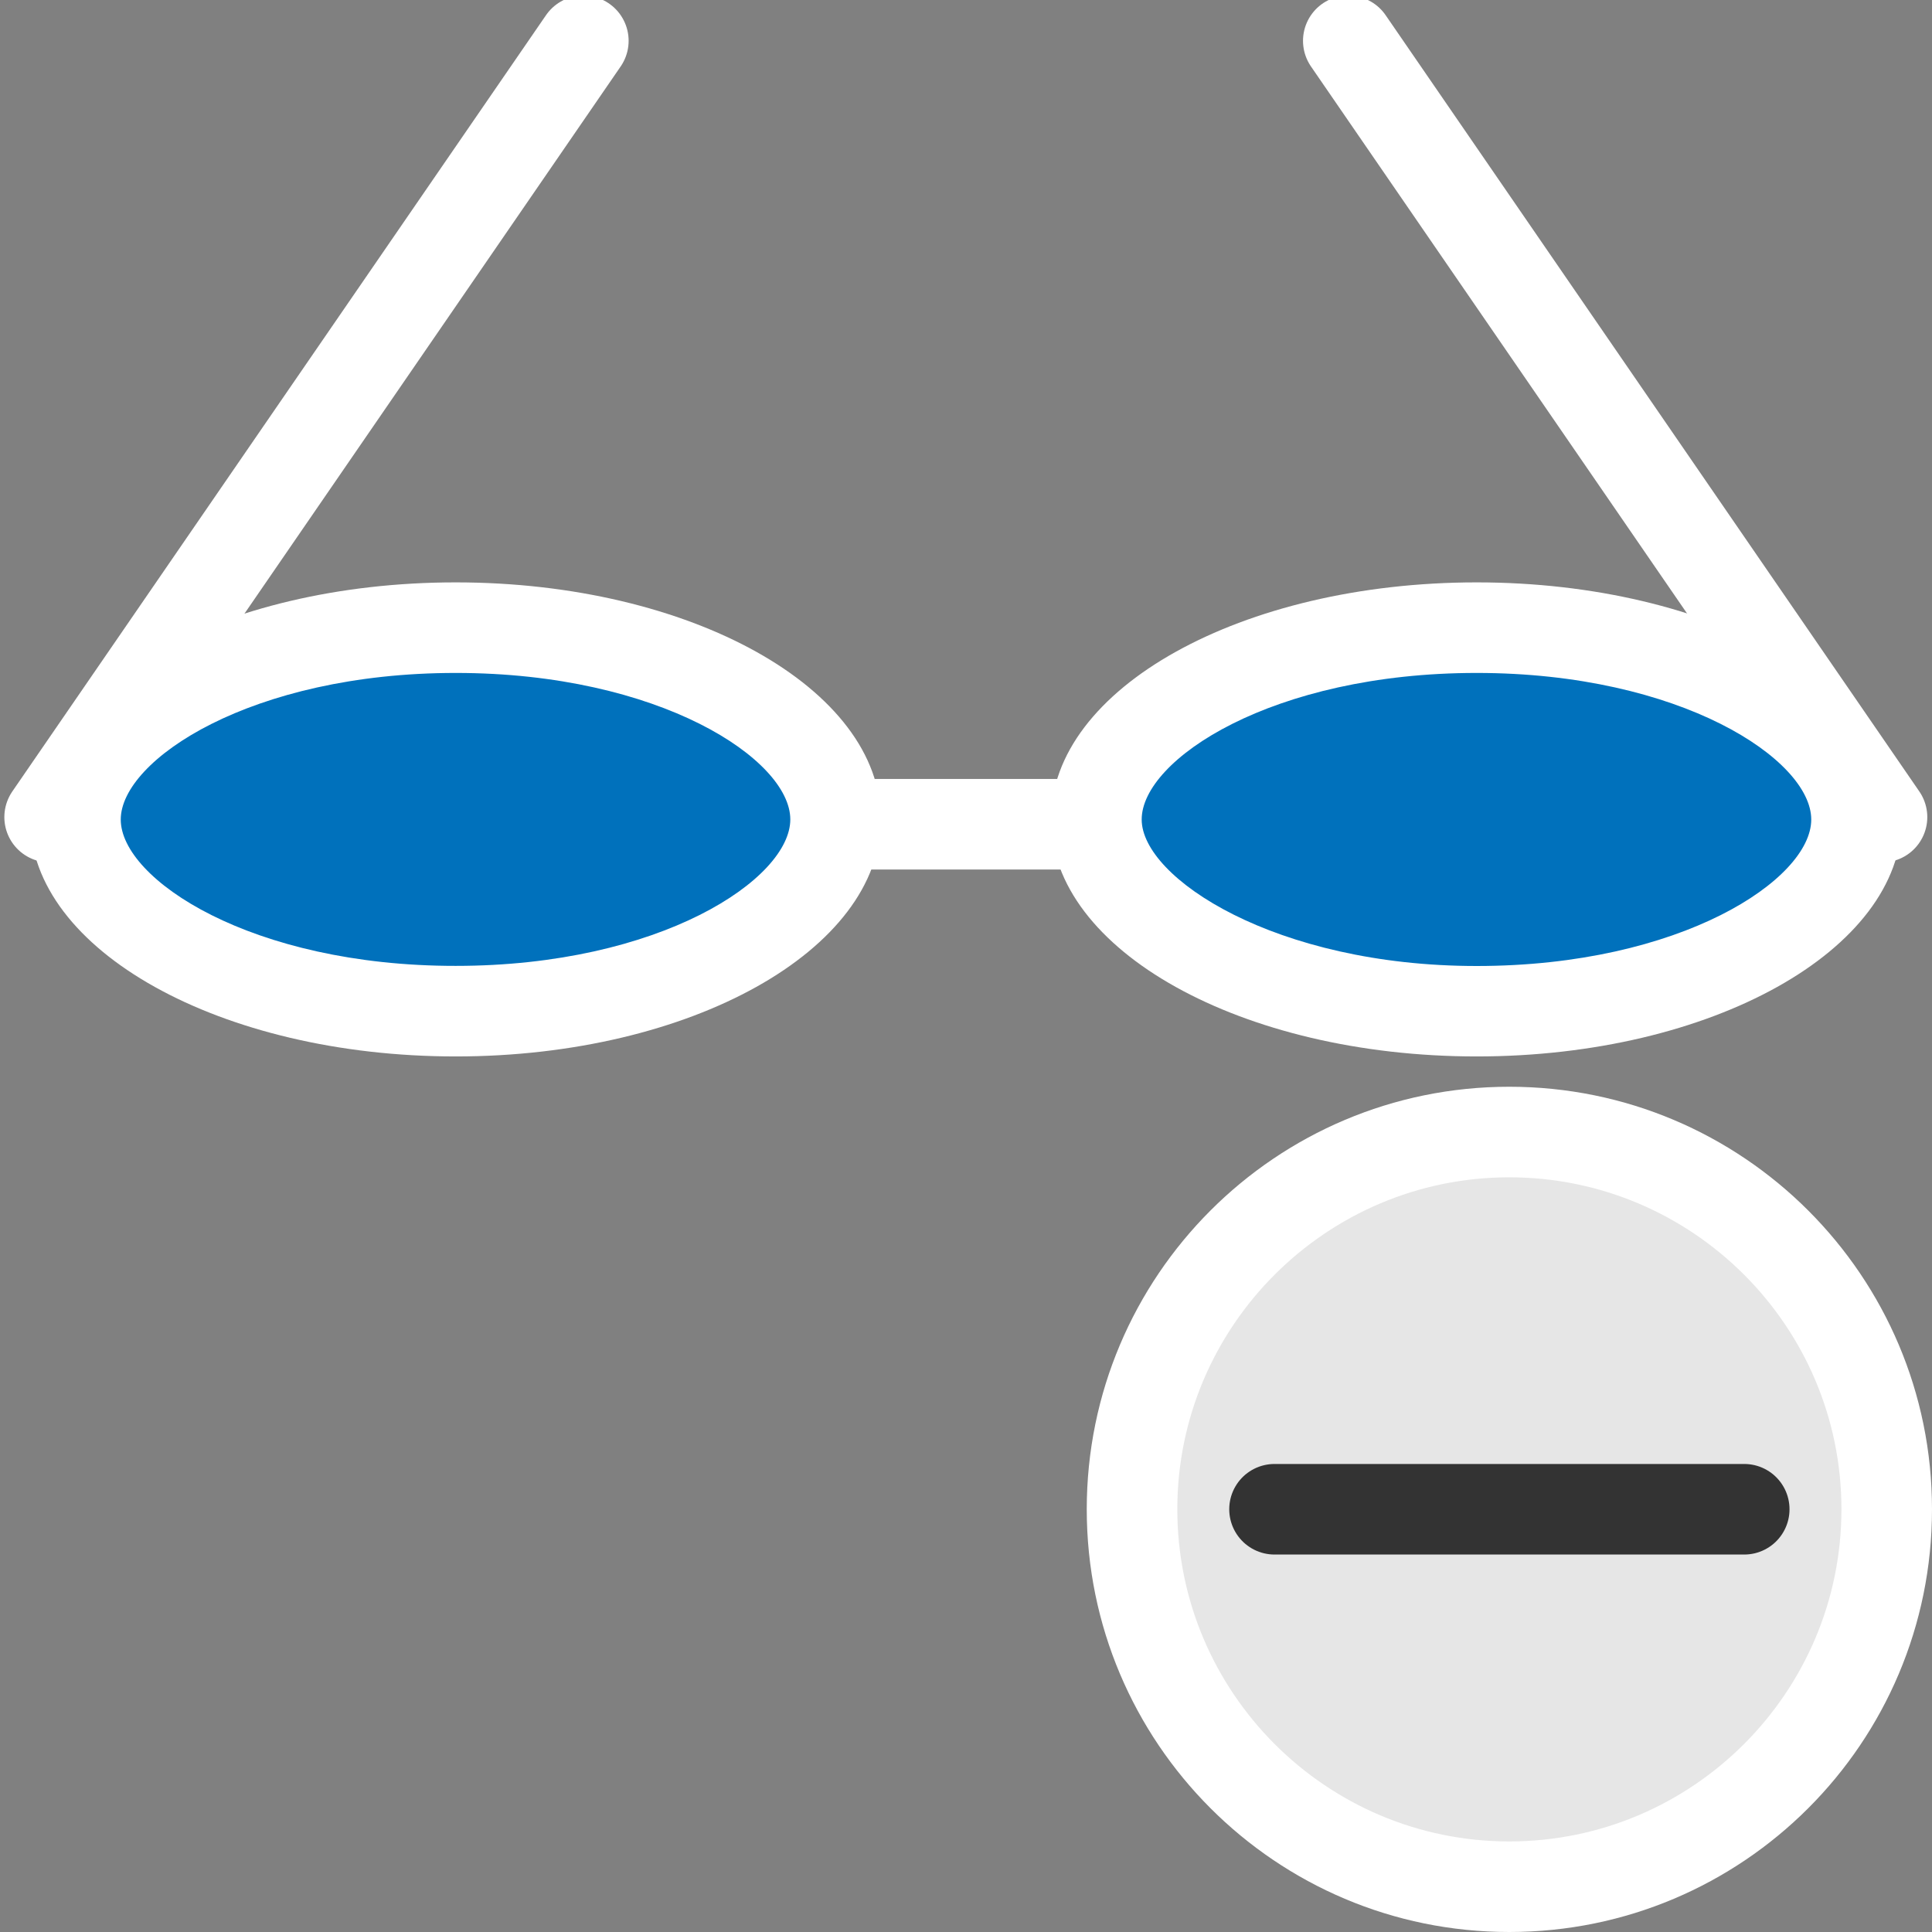 <?xml version="1.0" encoding="utf-8"?>
<svg version="1.1"
	 xmlns="http://www.w3.org/2000/svg" xmlns:xlink="http://www.w3.org/1999/xlink"
	 x="0px" y="0px" width="16px" height="16px" viewBox="0 0.037 16 16" enable-background="new 0 0.037 16 16" xml:space="preserve">
<rect x="0" y="0.037" width="16" height="16" fill="#808080" stroke="none"/>
<defs>
</defs>
<rect y="0.037" display="none" fill="#4D4D4D" width="16" height="16"/>
<g>
	<path fill="#0071BC" d="M3.774,8.412c-1.856,0-3.149-0.837-3.149-1.588s1.293-1.588,3.149-1.588c1.854,0,3.146,0.837,3.146,1.588
		S5.628,8.412,3.774,8.412z"/>
	<path fill="#FFFFFF" d="M3.774,5.61c1.692,0,2.771,0.719,2.771,1.213s-1.08,1.213-2.771,1.213C2.081,8.037,1,7.318,1,6.824
		S2.081,5.61,3.774,5.61 M3.774,4.86c-1.945,0-3.524,0.879-3.524,1.963c0,1.083,1.579,1.963,3.524,1.963
		c1.944,0,3.521-0.881,3.521-1.963C7.295,5.739,5.718,4.86,3.774,4.86L3.774,4.86z"/>
</g>
<g>
	<path fill="#0071BC" d="M12.229,8.412c-1.856,0-3.15-0.837-3.15-1.588s1.294-1.588,3.15-1.588c1.854,0,3.146,0.837,3.146,1.588
		S14.083,8.412,12.229,8.412z"/>
	<path fill="#FFFFFF" d="M12.229,5.61C13.92,5.61,15,6.329,15,6.824s-1.08,1.213-2.771,1.213c-1.668,0-2.774-0.73-2.774-1.213
		C9.454,6.329,10.534,5.61,12.229,5.61 M12.229,4.86c-1.945,0-3.525,0.879-3.525,1.963c0,1.083,1.58,1.963,3.525,1.963
		c1.944,0,3.521-0.881,3.521-1.963C15.75,5.739,14.173,4.86,12.229,4.86L12.229,4.86z"/>
</g>
<line fill="none" stroke="#FFFFFF" stroke-width="0.75" stroke-miterlimit="10" x1="6.704" y1="6.863" x2="9.305" y2="6.863"/>
<line fill="none" stroke="#FFFFFF" stroke-width="0.75" stroke-linecap="round" stroke-miterlimit="10" x1="0.411" y1="6.804" x2="4.831" y2="0.375"/>
<line fill="none" stroke="#FFFFFF" stroke-width="0.75" stroke-linecap="round" stroke-miterlimit="10" x1="15.586" y1="6.804" x2="11.166" y2="0.375"/>
<g>
	<path fill="#E6E6E6" d="M12.499,15.662c-1.723,0-3.124-1.402-3.124-3.126c0-1.723,1.401-3.124,3.124-3.124
		c1.724,0,3.126,1.401,3.126,3.124C15.625,14.26,14.223,15.662,12.499,15.662z"/>
	<path fill="#FFFFFF" d="M12.499,9.787c1.517,0,2.751,1.233,2.751,2.749c0,1.517-1.234,2.751-2.751,2.751
		c-1.516,0-2.749-1.234-2.749-2.751C9.75,11.021,10.983,9.787,12.499,9.787 M12.499,9.037C10.566,9.037,9,10.604,9,12.536
		c0,1.934,1.566,3.501,3.499,3.501c1.935,0,3.501-1.567,3.501-3.501C16,10.604,14.434,9.037,12.499,9.037L12.499,9.037z"/>
</g>
<line fill="none" stroke="#333333" stroke-width="0.75" stroke-linecap="round" stroke-miterlimit="10" x1="10.555" y1="12.536" x2="14.445" y2="12.536"/>
</svg>
